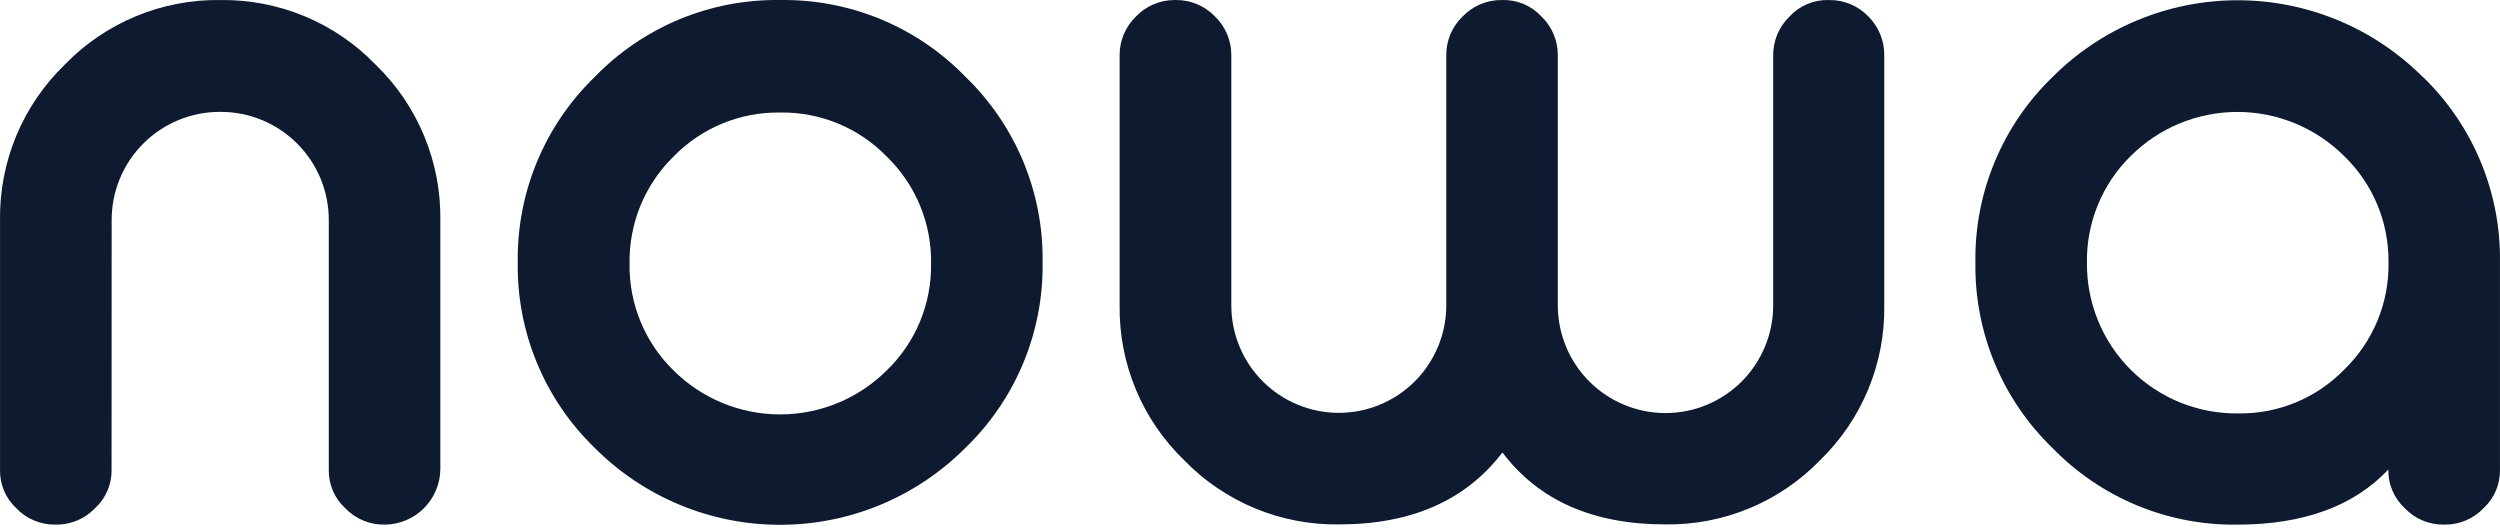 <svg width="80" height="17" viewBox="0 0 80 17" fill="none" xmlns="http://www.w3.org/2000/svg">
<path d="M3.57 15.025C3.575 15.257 3.531 15.487 3.439 15.701C3.348 15.914 3.212 16.106 3.041 16.262C2.881 16.43 2.688 16.563 2.475 16.653C2.262 16.744 2.032 16.789 1.801 16.788H1.757C1.526 16.789 1.297 16.744 1.084 16.653C0.871 16.563 0.679 16.43 0.52 16.262C0.35 16.105 0.217 15.913 0.127 15.699C0.038 15.486 -0.005 15.256 0.001 15.025V7.054C-0.013 6.126 0.164 5.205 0.519 4.348C0.875 3.491 1.403 2.716 2.07 2.07C2.715 1.403 3.49 0.876 4.347 0.52C5.204 0.164 6.125 -0.013 7.053 0.001C7.979 -0.011 8.897 0.166 9.751 0.521C10.606 0.877 11.378 1.405 12.021 2.07C12.689 2.715 13.217 3.49 13.572 4.348C13.928 5.205 14.105 6.126 14.091 7.054V15.025C14.083 15.49 13.895 15.934 13.566 16.263C13.237 16.592 12.793 16.78 12.327 16.788H12.299C12.066 16.791 11.834 16.745 11.618 16.655C11.403 16.564 11.208 16.431 11.046 16.262C10.876 16.105 10.741 15.914 10.65 15.7C10.56 15.487 10.516 15.256 10.521 15.025V7.054C10.523 6.597 10.434 6.144 10.261 5.722C10.087 5.299 9.831 4.916 9.508 4.593C9.185 4.27 8.801 4.014 8.379 3.84C7.956 3.666 7.504 3.578 7.047 3.58C6.59 3.578 6.137 3.666 5.715 3.84C5.292 4.014 4.909 4.27 4.586 4.593C4.263 4.916 4.007 5.299 3.833 5.722C3.659 6.144 3.571 6.597 3.573 7.054L3.57 15.025Z" fill="#0E1A2F"/>
<path d="M24.971 0.001C26.075 -0.015 27.171 0.195 28.191 0.618C29.211 1.042 30.133 1.67 30.901 2.463C31.695 3.231 32.322 4.154 32.746 5.173C33.169 6.193 33.38 7.289 33.363 8.393C33.38 9.499 33.169 10.597 32.744 11.619C32.319 12.64 31.689 13.564 30.892 14.332C30.114 15.112 29.19 15.731 28.172 16.154C27.154 16.576 26.063 16.794 24.961 16.794C23.859 16.794 22.768 16.576 21.75 16.154C20.733 15.731 19.808 15.112 19.03 14.332C18.236 13.563 17.607 12.639 17.184 11.618C16.76 10.596 16.551 9.499 16.568 8.393C16.552 7.289 16.762 6.193 17.185 5.173C17.609 4.154 18.237 3.231 19.03 2.463C19.799 1.668 20.724 1.04 21.745 0.616C22.767 0.193 23.865 -0.017 24.971 0.001ZM24.971 3.601C24.334 3.59 23.701 3.71 23.113 3.953C22.524 4.196 21.991 4.558 21.547 5.015C21.093 5.46 20.735 5.994 20.494 6.582C20.253 7.171 20.135 7.803 20.146 8.439C20.136 9.072 20.255 9.701 20.496 10.287C20.737 10.874 21.094 11.405 21.547 11.848C22.453 12.753 23.682 13.261 24.963 13.261C26.245 13.261 27.474 12.753 28.38 11.848C28.836 11.406 29.197 10.876 29.44 10.29C29.683 9.703 29.803 9.073 29.794 8.439C29.805 7.802 29.685 7.169 29.442 6.58C29.199 5.991 28.837 5.458 28.38 5.015C27.939 4.559 27.408 4.198 26.822 3.955C26.236 3.712 25.606 3.591 24.971 3.601Z" fill="#0E1A2F"/>
<path d="M39.402 9.772C39.402 10.684 39.764 11.559 40.409 12.204C41.054 12.849 41.929 13.211 42.841 13.211C43.753 13.211 44.628 12.849 45.273 12.204C45.918 11.559 46.281 10.684 46.281 9.772V1.779C46.277 1.546 46.322 1.314 46.412 1.098C46.502 0.883 46.635 0.688 46.804 0.526C46.966 0.358 47.16 0.224 47.376 0.134C47.591 0.044 47.823 -0.002 48.057 0.001H48.087C48.319 -0.004 48.549 0.04 48.762 0.13C48.976 0.221 49.167 0.356 49.325 0.526C49.493 0.688 49.627 0.883 49.717 1.098C49.808 1.314 49.853 1.546 49.85 1.779V9.772C49.85 10.686 50.213 11.562 50.859 12.209C51.506 12.855 52.382 13.218 53.296 13.218C54.21 13.218 55.086 12.855 55.733 12.209C56.379 11.562 56.742 10.686 56.742 9.772V1.779C56.739 1.546 56.784 1.314 56.875 1.098C56.965 0.883 57.099 0.688 57.267 0.526C57.425 0.356 57.616 0.221 57.83 0.13C58.043 0.04 58.273 -0.004 58.505 0.001H58.533C58.767 -0.002 58.999 0.043 59.215 0.134C59.431 0.224 59.626 0.358 59.788 0.526C59.953 0.691 60.082 0.886 60.169 1.101C60.257 1.316 60.3 1.547 60.296 1.779V9.772C60.311 10.694 60.136 11.61 59.782 12.462C59.429 13.314 58.905 14.085 58.242 14.727C57.601 15.389 56.83 15.913 55.978 16.266C55.127 16.619 54.212 16.795 53.289 16.781C50.973 16.781 49.236 16.014 48.078 14.479C46.903 16.015 45.159 16.782 42.848 16.781C41.925 16.795 41.01 16.619 40.158 16.266C39.306 15.913 38.535 15.389 37.893 14.727C37.228 14.086 36.702 13.316 36.347 12.463C35.992 11.611 35.815 10.695 35.828 9.772V1.779C35.825 1.546 35.87 1.314 35.961 1.098C36.051 0.883 36.184 0.688 36.353 0.526C36.513 0.358 36.706 0.225 36.92 0.135C37.133 0.044 37.363 -0.001 37.595 0.001H37.639C37.87 -0 38.099 0.045 38.313 0.136C38.526 0.226 38.718 0.359 38.878 0.526C39.047 0.688 39.18 0.883 39.27 1.098C39.36 1.314 39.405 1.546 39.402 1.779V9.772Z" fill="#0E1A2F"/>
<path d="M77.535 2.463C78.329 3.231 78.957 4.153 79.381 5.173C79.805 6.193 80.015 7.289 79.999 8.393V15.025C80.004 15.256 79.96 15.487 79.87 15.7C79.779 15.913 79.644 16.105 79.474 16.262C79.314 16.43 79.122 16.563 78.909 16.653C78.696 16.743 78.467 16.789 78.236 16.788H78.191C77.959 16.789 77.73 16.743 77.517 16.653C77.304 16.563 77.112 16.43 76.953 16.262C76.782 16.105 76.647 15.913 76.557 15.7C76.466 15.487 76.422 15.256 76.427 15.025C75.32 16.198 73.712 16.786 71.605 16.788C70.501 16.805 69.406 16.596 68.386 16.174C67.366 15.751 66.443 15.124 65.675 14.332C64.881 13.564 64.253 12.641 63.83 11.621C63.406 10.601 63.196 9.504 63.213 8.4C63.196 7.296 63.406 6.2 63.83 5.18C64.253 4.16 64.881 3.238 65.675 2.47C66.453 1.69 67.377 1.07 68.394 0.648C69.412 0.226 70.503 0.008 71.605 0.008C72.707 0.008 73.797 0.226 74.815 0.648C75.833 1.07 76.757 1.69 77.535 2.47V2.463ZM68.181 4.995C67.729 5.439 67.372 5.97 67.132 6.556C66.891 7.142 66.772 7.771 66.782 8.404C66.776 9.039 66.896 9.669 67.136 10.258C67.376 10.846 67.731 11.38 68.18 11.829C68.629 12.278 69.164 12.634 69.752 12.874C70.34 13.114 70.97 13.235 71.605 13.229C72.239 13.241 72.868 13.123 73.455 12.882C74.041 12.641 74.572 12.283 75.014 11.828C75.473 11.384 75.836 10.849 76.08 10.258C76.324 9.667 76.444 9.033 76.432 8.393C76.439 7.76 76.317 7.132 76.073 6.548C75.83 5.964 75.469 5.435 75.014 4.995C74.107 4.09 72.878 3.582 71.597 3.582C70.316 3.582 69.087 4.09 68.181 4.995Z" fill="#0E1A2F"/>
</svg>
